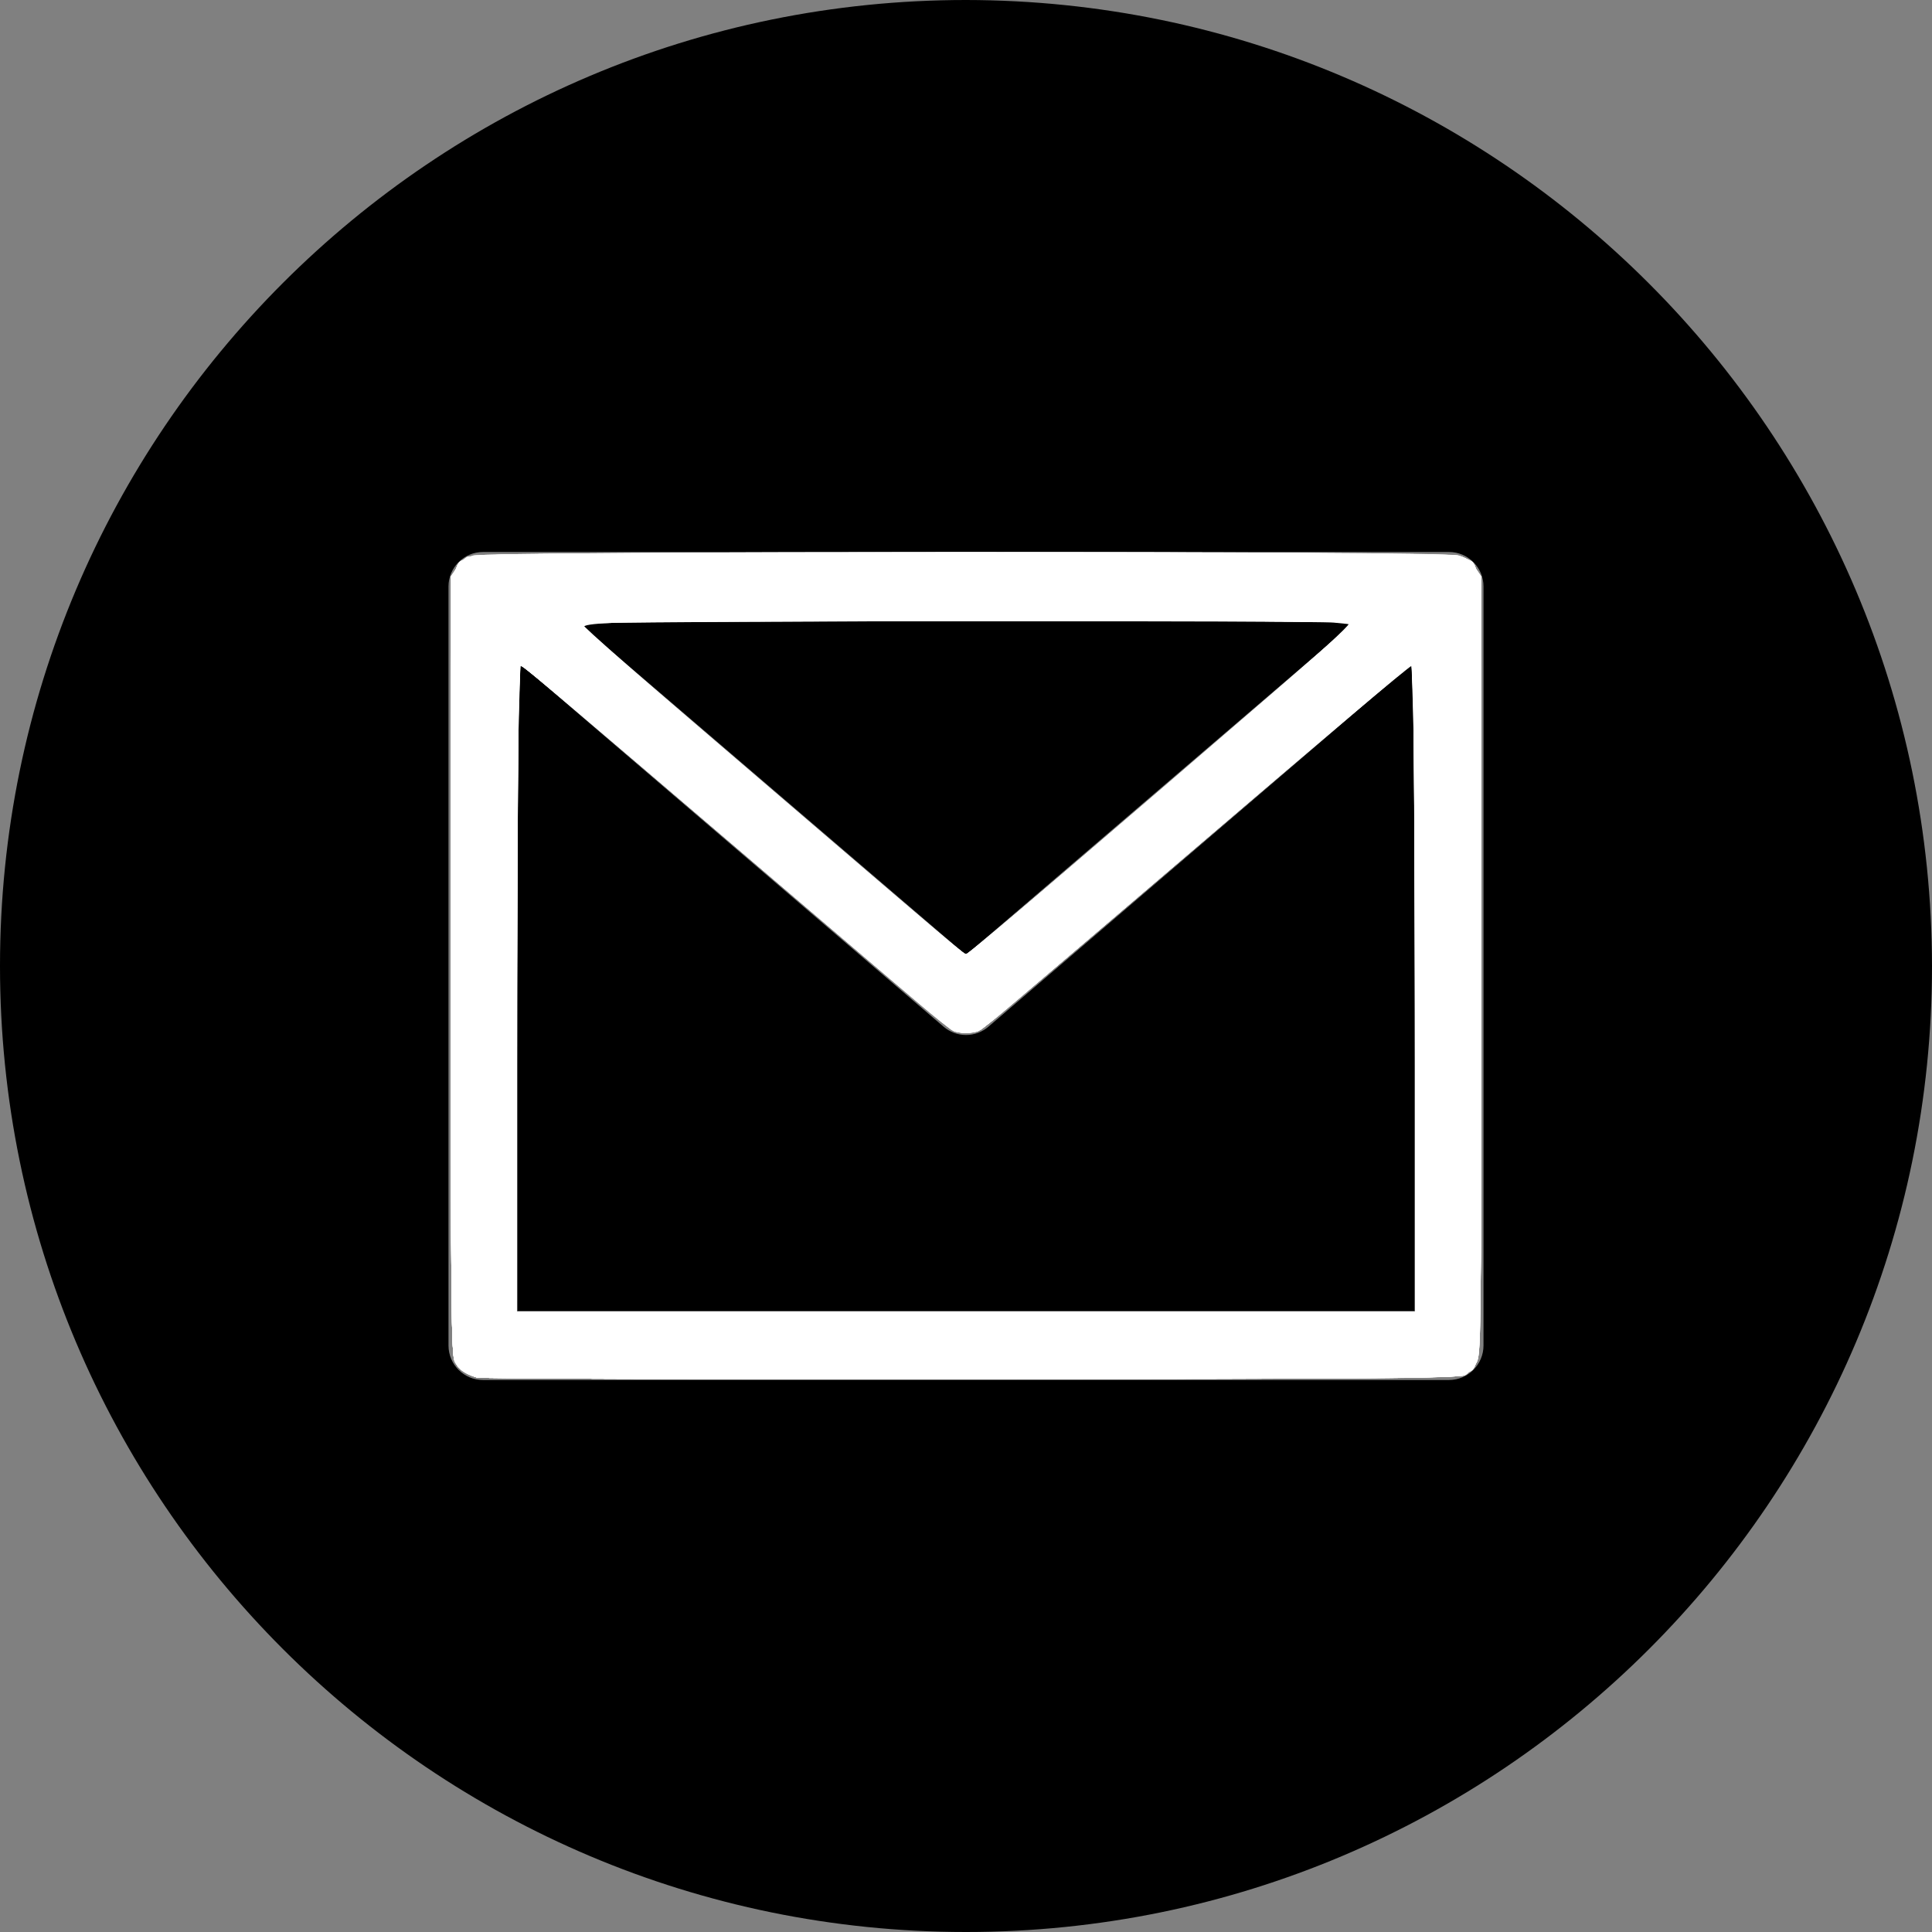 <?xml version="1.0" encoding="UTF-8" standalone="no"?>
<svg
   xmlns:dc="http://purl.org/dc/elements/1.1/"
   xmlns:cc="http://creativecommons.org/ns#"
   xmlns:rdf="http://www.w3.org/1999/02/22-rdf-syntax-ns#"
   xmlns:svg="http://www.w3.org/2000/svg"
   xmlns="http://www.w3.org/2000/svg"
   xmlns:sodipodi="http://sodipodi.sourceforge.net/DTD/sodipodi-0.dtd"
   xmlns:inkscape="http://www.inkscape.org/namespaces/inkscape"
   height="448pt"
   viewBox="0 0 448 448"
   width="448pt"
   version="1.1"
   id="svg66"
   sodipodi:docname="envelope-icon.svg"
   inkscape:version="1.0.2 (e86c8708, 2021-01-15)">
  <rect x="0" y="0" width="448" height="448" fill="#808080" stroke="none"/>
  <defs
     id="defs70" />
  <sodipodi:namedview
     pagecolor="#ffffff"
     bordercolor="#666666"
     borderopacity="1"
     objecttolerance="10"
     gridtolerance="10"
     guidetolerance="10"
     inkscape:pageopacity="0"
     inkscape:pageshadow="2"
     inkscape:window-width="2560"
     inkscape:window-height="1387"
     id="namedview68"
     showgrid="false"
     inkscape:zoom="1.2304688"
     inkscape:cx="298.66667"
     inkscape:cy="298.66667"
     inkscape:window-x="0"
     inkscape:window-y="25"
     inkscape:window-maximized="1"
     inkscape:current-layer="svg66" />
  <path
     d="m314.375 144h-180.75l90.375 77.465zm0 0"
     id="path60" />
  <path
     d="m224 240c-1.91 0-3.758-.684-5.207-1.93l-98.793-84.68v150.609h208v-150.609l-98.793 84.68c-1.449 1.246-3.297 1.93-5.207 1.93zm0 0"
     id="path62" />
  <path
     d="m224 0c-123.711 0-224 100.289-224 224s100.289 224 224 224 224-100.289 224-224c-.141-123.652-100.348-223.859-224-224zm120 312c0 4.418-3.582 8-8 8h-224c-4.418 0-8-3.582-8-8v-176c0-4.418 3.582-8 8-8h224c4.418 0 8 3.582 8 8zm0 0"
     id="path64" />
  <path
     style="fill:#ffffff;stroke-width:0.813"
     d="m 147.457,425.9 c -3.712,-1.134 -5.601,-2.487 -6.852,-4.906 -1.079,-2.086 -1.227,-16.926 -1.227,-122.327 0,-132.357 -0.371,-123.172 5.093,-126.158 2.485,-1.358 10.825,-1.436 154.196,-1.436 143.371,0 151.71,0.078 154.196,1.436 5.464,2.986 5.093,-6.2 5.093,126.158 0,132.357 0.371,123.172 -5.093,126.158 -2.483,1.357 -10.921,1.444 -152.977,1.574 -82.692,0.076 -151.285,-0.148 -152.428,-0.498 z M 437.638,304.636 c 0,-96.021 -0.069,-100.841 -1.422,-99.674 -45.506,39.23 -132.715,113.458 -133.779,113.867 -2.197,0.843 -6.099,0.677 -8,-0.34 -0.927,-0.496 -30.99,-26.005 -66.808,-56.686 -35.817,-30.681 -65.755,-56.286 -66.528,-56.899 -1.331,-1.056 -1.406,4.251 -1.406,99.759 V 405.537 H 298.667 437.638 Z m -78.133,-60.826 60.199,-51.606 -60.519,-0.208 c -33.285,-0.115 -87.751,-0.115 -121.035,0 l -60.516,0.208 60.313,51.764 c 33.172,28.47 60.548,51.693 60.836,51.606 0.288,-0.087 27.612,-23.38 60.722,-51.764 z"
     id="path78"
     transform="scale(0.75)" />
  <path
     style="fill:#ffffff;stroke-width:0.813"
     d="m 147.457,425.9 c -3.712,-1.134 -5.601,-2.487 -6.852,-4.906 -1.079,-2.086 -1.227,-16.926 -1.227,-122.327 0,-132.357 -0.371,-123.172 5.093,-126.158 2.485,-1.358 10.825,-1.436 154.196,-1.436 143.371,0 151.71,0.078 154.196,1.436 5.464,2.986 5.093,-6.2 5.093,126.158 0,132.357 0.371,123.172 -5.093,126.158 -2.483,1.357 -10.921,1.444 -152.977,1.574 -82.692,0.076 -151.285,-0.148 -152.428,-0.498 z M 437.638,305.623 c 0,-54.953 -0.315,-100.108 -0.699,-100.346 -0.385,-0.238 -30.478,25.089 -66.875,56.281 -36.396,31.192 -66.832,56.965 -67.634,57.273 -1.851,0.71 -5.649,0.721 -7.473,0.021 -0.772,-0.296 -31.211,-26.067 -67.641,-57.269 -36.43,-31.201 -66.548,-56.537 -66.929,-56.302 -0.381,0.235 -0.692,45.389 -0.692,100.342 v 99.914 H 298.667 437.638 Z m -78.133,-61.813 60.199,-51.606 -60.519,-0.208 c -33.285,-0.115 -87.754,-0.115 -121.041,0 l -60.522,0.208 60.319,51.76 c 33.175,28.468 60.554,51.691 60.842,51.606 0.288,-0.085 27.612,-23.376 60.722,-51.76 z"
     id="path84"
     transform="scale(0.75)" />
  <path
     style="fill:#ffffff;stroke-width:0.813"
     d="m 147.457,425.9 c -3.712,-1.134 -5.601,-2.487 -6.852,-4.906 -1.079,-2.086 -1.227,-16.926 -1.227,-122.327 0,-132.357 -0.371,-123.172 5.093,-126.158 2.485,-1.358 10.825,-1.436 154.196,-1.436 143.371,0 151.71,0.078 154.196,1.436 5.464,2.986 5.093,-6.2 5.093,126.158 0,132.357 0.371,123.172 -5.093,126.158 -2.483,1.357 -10.921,1.444 -152.977,1.574 -82.692,0.076 -151.285,-0.148 -152.428,-0.498 z M 437.638,305.623 c 0,-54.953 -0.274,-100.083 -0.61,-100.29 -0.714,-0.44 0.724,-1.652 -74.055,62.368 -31.902,27.312 -58.782,50.102 -59.733,50.645 -2.207,1.259 -6.613,1.315 -8.86,0.113 -0.958,-0.512 -28.271,-23.625 -60.696,-51.36 -32.425,-27.736 -62.058,-53.068 -65.85,-56.294 -3.792,-3.226 -7.175,-5.692 -7.517,-5.48 -0.342,0.212 -0.622,45.346 -0.622,100.299 v 99.914 H 298.667 437.638 Z m -68.267,-70.316 c 27.043,-23.139 49.29,-42.395 49.439,-42.791 0.156,-0.415 -50.625,-0.719 -120.076,-0.719 -66.191,0 -120.325,0.274 -120.297,0.61 0.028,0.335 9.256,8.472 20.507,18.083 11.251,9.61 38.307,32.743 60.124,51.407 l 39.667,33.934 10.734,-9.226 c 5.904,-5.074 32.86,-28.158 59.902,-51.297 z"
     id="path86"
     transform="scale(0.75)" />
  <path
     style="fill:#ffffff;stroke-width:0.813"
     d="m 147.457,425.901 c -3.713,-1.137 -5.601,-2.488 -6.852,-4.907 -1.079,-2.086 -1.227,-16.926 -1.227,-122.327 0,-132.357 -0.371,-123.172 5.093,-126.158 2.485,-1.358 10.825,-1.436 154.196,-1.436 143.371,0 151.71,0.078 154.196,1.436 5.464,2.986 5.093,-6.2 5.093,126.158 0,130.98 0.304,122.706 -4.631,126.051 -2.214,1.5 -6.427,1.547 -153.032,1.682 -82.916,0.076 -151.691,-0.148 -152.835,-0.498 z M 437.438,305.845 c -0.136,-65.643 -0.484,-99.784 -1.02,-99.962 -0.448,-0.149 -29.888,24.629 -65.422,55.062 -35.535,30.433 -65.706,56.032 -67.047,56.886 -2.756,1.755 -6.962,2.022 -9.603,0.609 -0.976,-0.522 -21.707,-18.018 -46.067,-38.879 -75.596,-64.736 -86.527,-73.955 -87.365,-73.677 -0.534,0.177 -0.883,34.406 -1.019,99.961 l -0.206,99.691 h 138.978 138.978 z m -49.982,-86.011 c 17.263,-14.75 31.411,-27.093 31.439,-27.429 0.028,-0.335 -54.096,-0.61 -120.276,-0.61 -87.245,0 -120.176,0.246 -119.775,0.893 0.304,0.491 27.388,23.896 60.187,52.009 l 59.634,51.116 28.702,-24.581 c 15.786,-13.52 42.826,-36.649 60.09,-51.4 z"
     id="path88"
     transform="scale(0.75)" />
  <path
     style="fill:#ffffff;stroke-width:0.813"
     d="m 147.457,425.901 c -3.713,-1.137 -5.601,-2.488 -6.852,-4.907 -1.079,-2.086 -1.227,-16.926 -1.227,-122.327 0,-132.357 -0.371,-123.172 5.093,-126.158 2.485,-1.358 10.825,-1.436 154.196,-1.436 143.371,0 151.71,0.078 154.196,1.436 5.464,2.986 5.093,-6.218 5.09,126.32 -0.003,117.504 -0.037,120.173 -1.582,122.706 -0.868,1.424 -2.421,3.07 -3.451,3.657 -1.525,0.87 -29.806,1.093 -152.628,1.206 -82.916,0.076 -151.691,-0.148 -152.835,-0.498 z M 437.552,312.686 c -0.047,-51.068 -0.322,-96.131 -0.61,-100.141 l -0.523,-7.29 -10.565,8.891 c -9.143,7.694 -34.186,29.071 -104.734,89.402 -8.882,7.596 -16.928,14.255 -17.879,14.798 -1.919,1.095 -6.102,1.343 -8.317,0.493 -0.791,-0.303 -26.696,-22.155 -57.567,-48.559 -74.446,-63.673 -75.999,-64.976 -76.673,-64.302 -0.32,0.32 -0.692,45.352 -0.827,100.07 l -0.245,99.488 H 298.625 437.638 Z m -78.674,-68.476 c 32.59,-27.94 59.255,-51.163 59.255,-51.606 0,-1.076 -237.833,-1.117 -238.497,-0.042 -0.26,0.42 22.484,20.459 50.543,44.53 64.412,55.258 67.563,57.919 68.594,57.919 0.468,0 27.515,-22.86 60.106,-50.8 z"
     id="path90"
     transform="scale(0.75)" />
  <path
     style="fill:#ffffff;stroke-width:0.813"
     d="m 147.457,425.901 c -3.713,-1.137 -5.601,-2.488 -6.852,-4.907 -1.079,-2.086 -1.227,-16.953 -1.227,-122.573 V 178.221 l 1.847,-2.741 c 1.216,-1.804 2.951,-3.073 5.079,-3.715 4.681,-1.411 300.045,-1.411 304.725,0 2.128,0.641 3.863,1.911 5.079,3.715 l 1.847,2.741 -0.003,120.362 c -0.003,117.747 -0.037,120.419 -1.582,122.952 -0.868,1.424 -2.421,3.07 -3.451,3.657 -1.525,0.87 -29.806,1.093 -152.628,1.206 -82.916,0.076 -151.691,-0.148 -152.835,-0.498 z M 437.535,314.311 c -0.057,-50.174 -0.331,-95.225 -0.61,-100.114 l -0.506,-8.889 -7.685,6.45 c -7.953,6.676 -35.686,30.331 -91.408,77.968 -17.777,15.197 -33.107,28.076 -34.068,28.619 -2.244,1.268 -6.943,1.268 -9.17,0 -0.953,-0.543 -27.812,-23.296 -59.686,-50.562 -31.874,-27.266 -61.448,-52.469 -65.72,-56.006 l -7.768,-6.431 -0.499,9.682 c -0.275,5.325 -0.549,50.368 -0.61,100.094 l -0.11,90.413 H 298.667 437.638 Z m -109.832,-43.428 c 70.266,-59.99 90.505,-77.726 89.454,-78.392 -1.234,-0.783 -233.411,-0.786 -236.146,-0.003 -2.142,0.613 -3.681,-0.793 42.888,39.172 59.291,50.883 74.004,63.35 74.764,63.35 0.429,0 13.497,-10.857 29.04,-24.127 z"
     id="path92"
     transform="scale(0.75)" />
  <path
     style="fill:#ffffff;stroke-width:0.813"
     d="m 147.457,425.901 c -3.713,-1.137 -5.601,-2.488 -6.852,-4.907 -1.079,-2.086 -1.227,-16.953 -1.227,-122.573 V 178.221 l 1.847,-2.741 c 1.216,-1.804 2.951,-3.073 5.079,-3.715 4.681,-1.411 300.045,-1.411 304.725,0 2.128,0.641 3.863,1.911 5.079,3.715 l 1.847,2.741 -0.003,120.362 c -0.003,117.747 -0.037,120.419 -1.582,122.952 -0.868,1.424 -2.421,3.07 -3.451,3.657 -1.525,0.87 -29.806,1.093 -152.628,1.206 -82.916,0.076 -151.691,-0.148 -152.835,-0.498 z M 437.497,315.937 c -0.085,-49.28 -0.362,-94.337 -0.616,-100.126 l -0.462,-10.526 -21.537,18.278 c -11.845,10.053 -38.177,32.501 -58.514,49.885 -20.338,17.384 -40.269,34.412 -44.292,37.84 -8.543,7.279 -9.945,8.114 -13.559,8.076 -3.737,-0.04 -4.48,-0.55 -19.471,-13.372 -74.036,-63.321 -109.317,-93.401 -115.287,-98.291 l -2.844,-2.33 -0.502,12.516 c -0.276,6.884 -0.55,51.922 -0.61,100.084 l -0.108,87.568 H 298.673 437.652 Z M 305.221,289.953 c 15.643,-13.089 102.411,-87.653 107.056,-91.998 l 5.252,-4.913 -2.745,-0.598 c -3.713,-0.808 -233.652,-0.412 -234.468,0.404 -0.355,0.355 0.307,1.452 1.471,2.438 1.164,0.986 26.384,22.641 56.044,48.122 56.767,48.768 60.108,51.601 60.87,51.601 0.262,0 3.196,-2.275 6.52,-5.056 z"
     id="path94"
     transform="scale(0.75)" />
  <path
     style="fill:#ffffff;stroke-width:0.813"
     d="m 147.457,425.901 c -3.713,-1.137 -5.601,-2.488 -6.852,-4.907 -1.079,-2.086 -1.227,-16.94 -1.224,-122.49 0.003,-117.504 0.037,-120.173 1.582,-122.706 0.868,-1.424 2.421,-3.07 3.451,-3.657 2.764,-1.577 300.821,-1.999 306.217,-0.434 2.574,0.747 4.188,1.86 5.486,3.786 l 1.839,2.729 -0.003,120.362 c -0.003,117.747 -0.037,120.419 -1.582,122.952 -0.868,1.424 -2.421,3.07 -3.451,3.657 -1.525,0.87 -29.806,1.093 -152.628,1.206 -82.916,0.076 -151.691,-0.148 -152.835,-0.498 z M 437.532,320.813 c -0.058,-46.598 -0.333,-91.65 -0.61,-100.115 l -0.504,-15.391 -16.691,14.172 c -9.18,7.795 -38.743,33.006 -65.695,56.026 -26.952,23.02 -49.795,42.298 -50.763,42.841 -2.259,1.267 -6.953,1.267 -9.192,0 -0.959,-0.543 -14.856,-12.191 -30.883,-25.885 -55.664,-47.562 -86.073,-73.505 -94.155,-80.325 l -8.127,-6.858 -0.499,16.218 c -0.275,8.92 -0.549,53.978 -0.61,100.129 l -0.11,83.911 H 298.667 437.638 Z M 302.342,292.37 c 7.322,-5.978 105.272,-90.136 110.057,-94.559 l 5.187,-4.795 -5.212,-0.519 c -6.241,-0.621 -210.127,-0.548 -223.192,0.081 -6.203,0.298 -8.93,0.716 -8.533,1.306 0.78,1.161 17.462,15.599 68.037,58.883 50.752,43.436 49.342,42.243 49.942,42.243 0.265,0 1.936,-1.188 3.714,-2.64 z"
     id="path96"
     transform="scale(0.75)" />
</svg>
